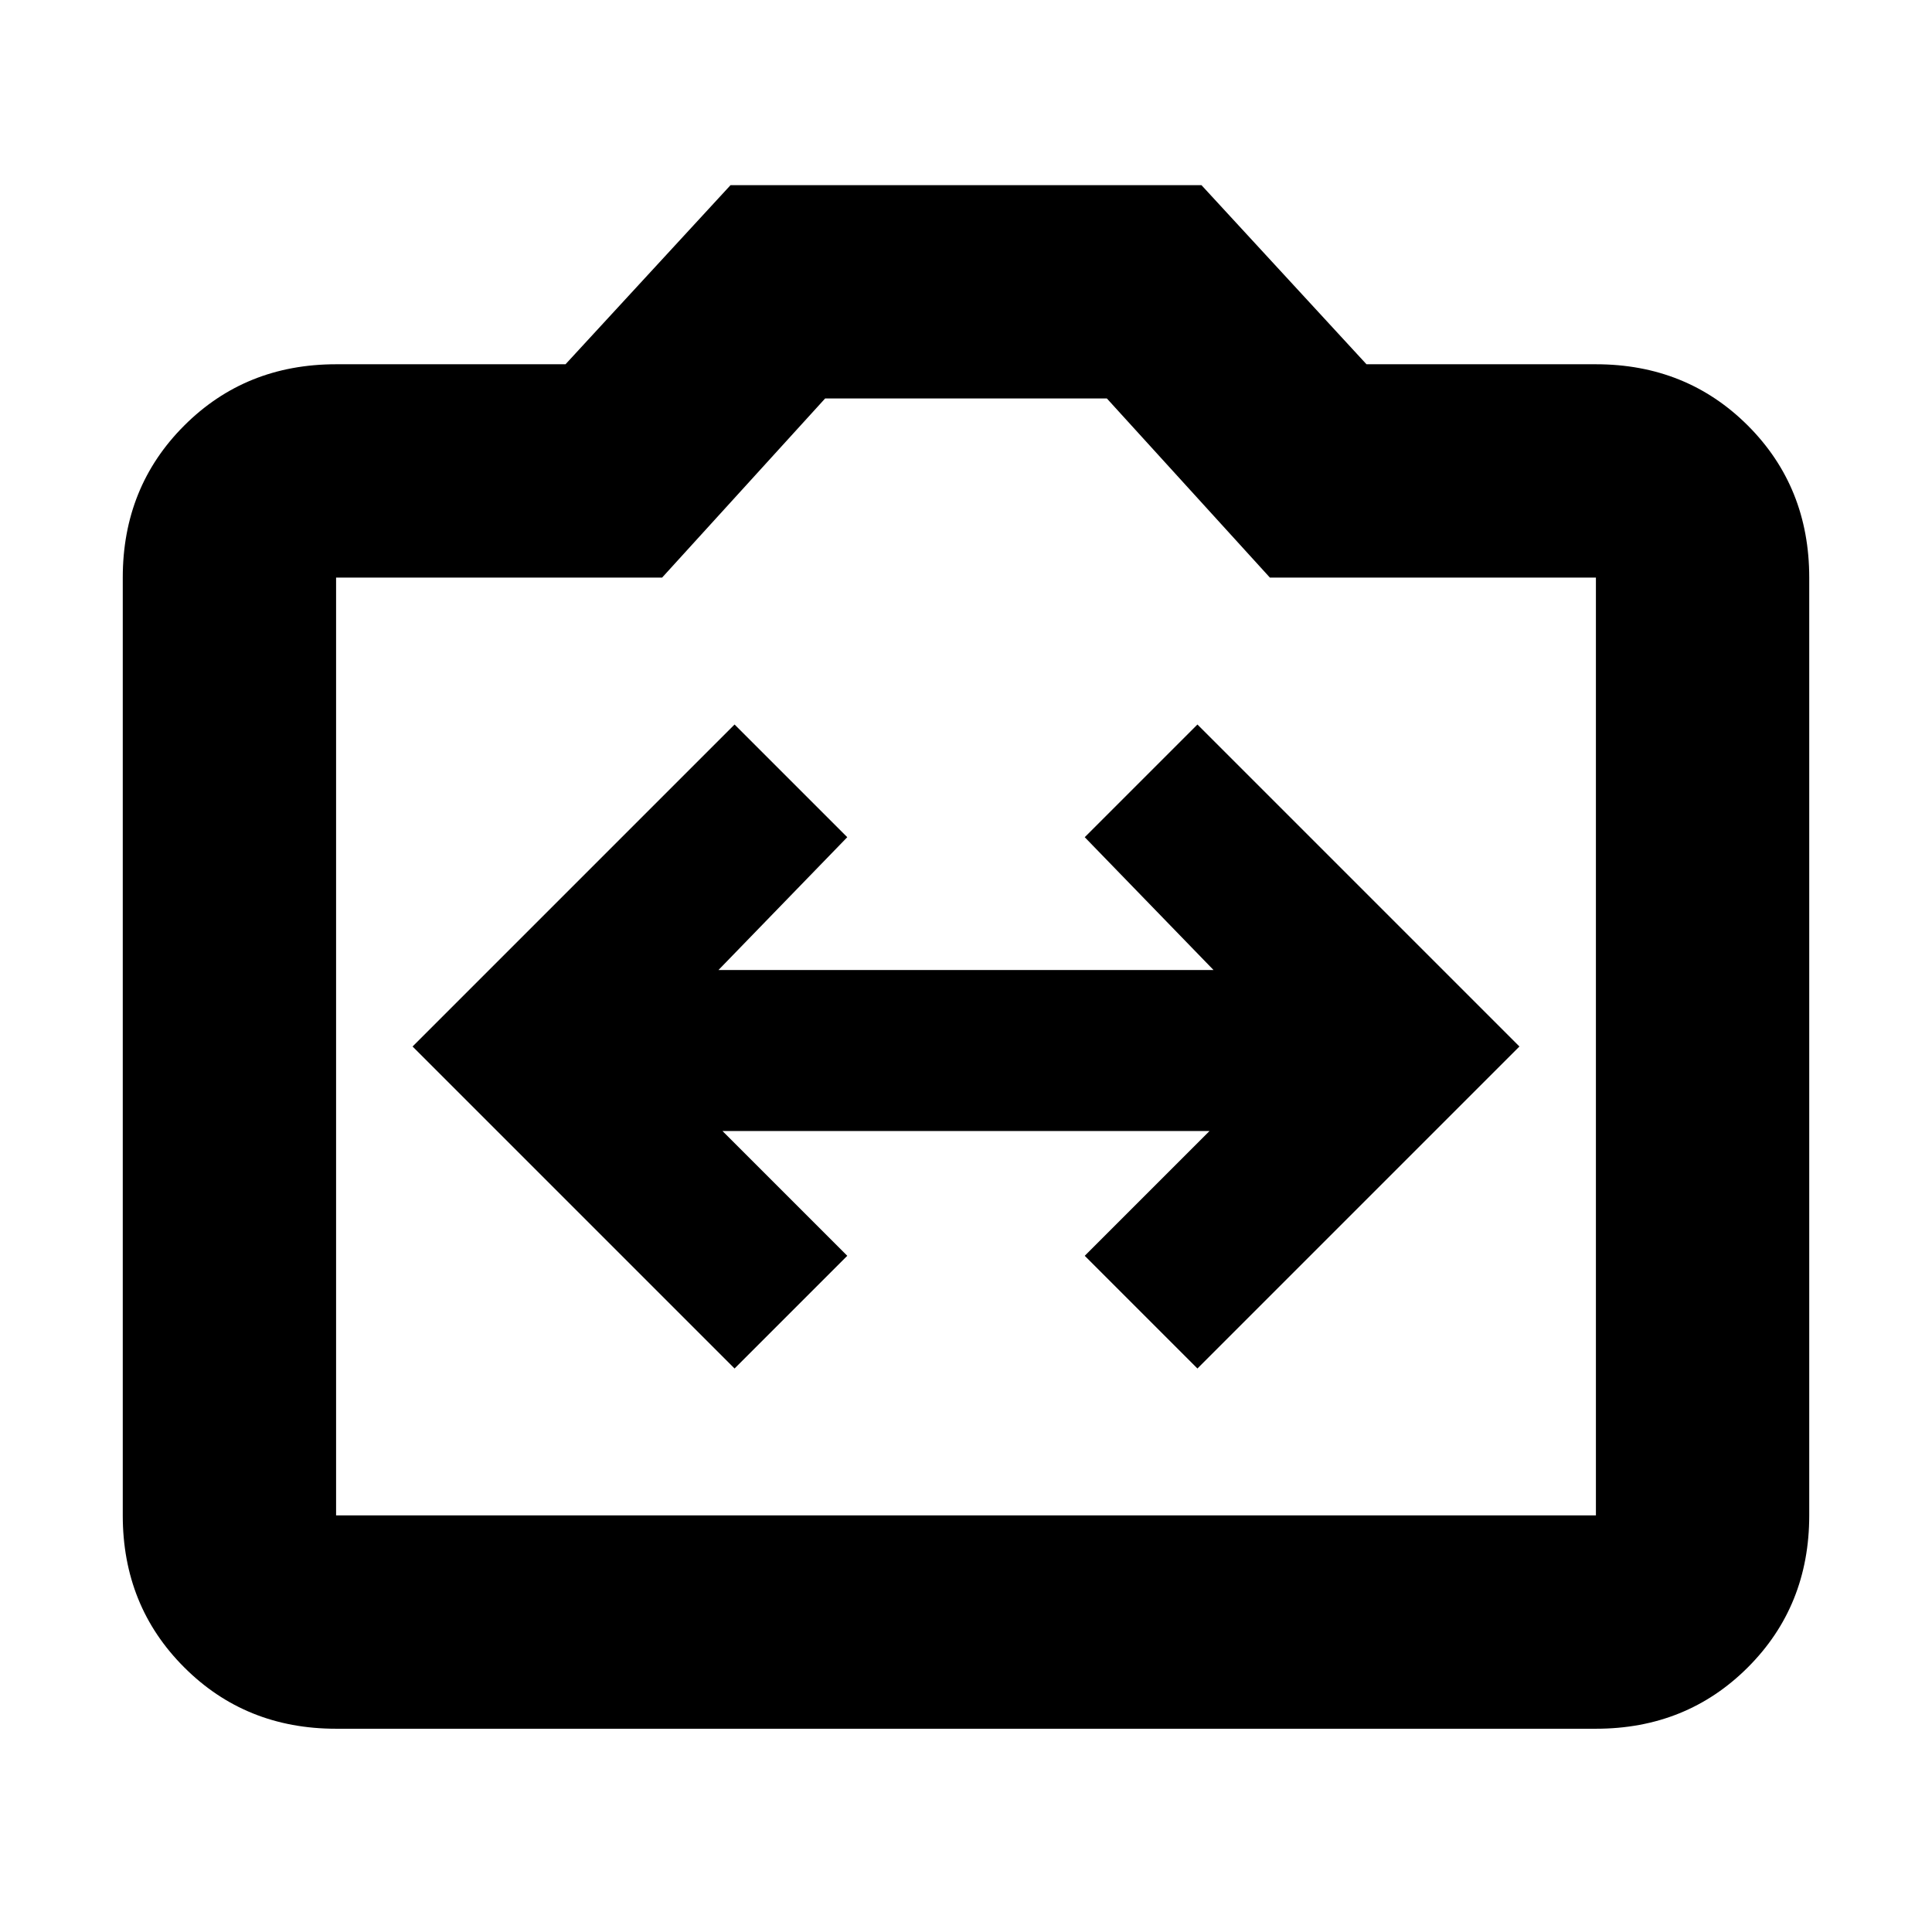 <svg xmlns="http://www.w3.org/2000/svg" height="24" width="24"><path d="M9.125 17 10.525 15.6 8.975 14.05H15.025L13.475 15.6L14.875 17L18.875 13L14.875 9L13.475 10.4L15.075 12.05H8.925L10.525 10.4L9.125 9L5.125 13ZM4.175 21.475Q3.05 21.475 2.288 20.712Q1.525 19.95 1.525 18.825V7.175Q1.525 6.05 2.288 5.287Q3.05 4.525 4.175 4.525H7.025L9.075 2.3H14.925L16.975 4.525H19.825Q20.95 4.525 21.713 5.287Q22.475 6.05 22.475 7.175V18.825Q22.475 19.95 21.713 20.712Q20.95 21.475 19.825 21.475ZM19.825 18.825Q19.825 18.825 19.825 18.825Q19.825 18.825 19.825 18.825V7.175Q19.825 7.175 19.825 7.175Q19.825 7.175 19.825 7.175H15.775L13.75 4.95H10.25L8.225 7.175H4.175Q4.175 7.175 4.175 7.175Q4.175 7.175 4.175 7.175V18.825Q4.175 18.825 4.175 18.825Q4.175 18.825 4.175 18.825ZM12 11.875Q12 11.875 12 11.875Q12 11.875 12 11.875Q12 11.875 12 11.875Q12 11.875 12 11.875Q12 11.875 12 11.875Q12 11.875 12 11.875Q12 11.875 12 11.875Q12 11.875 12 11.875Z"/></svg>